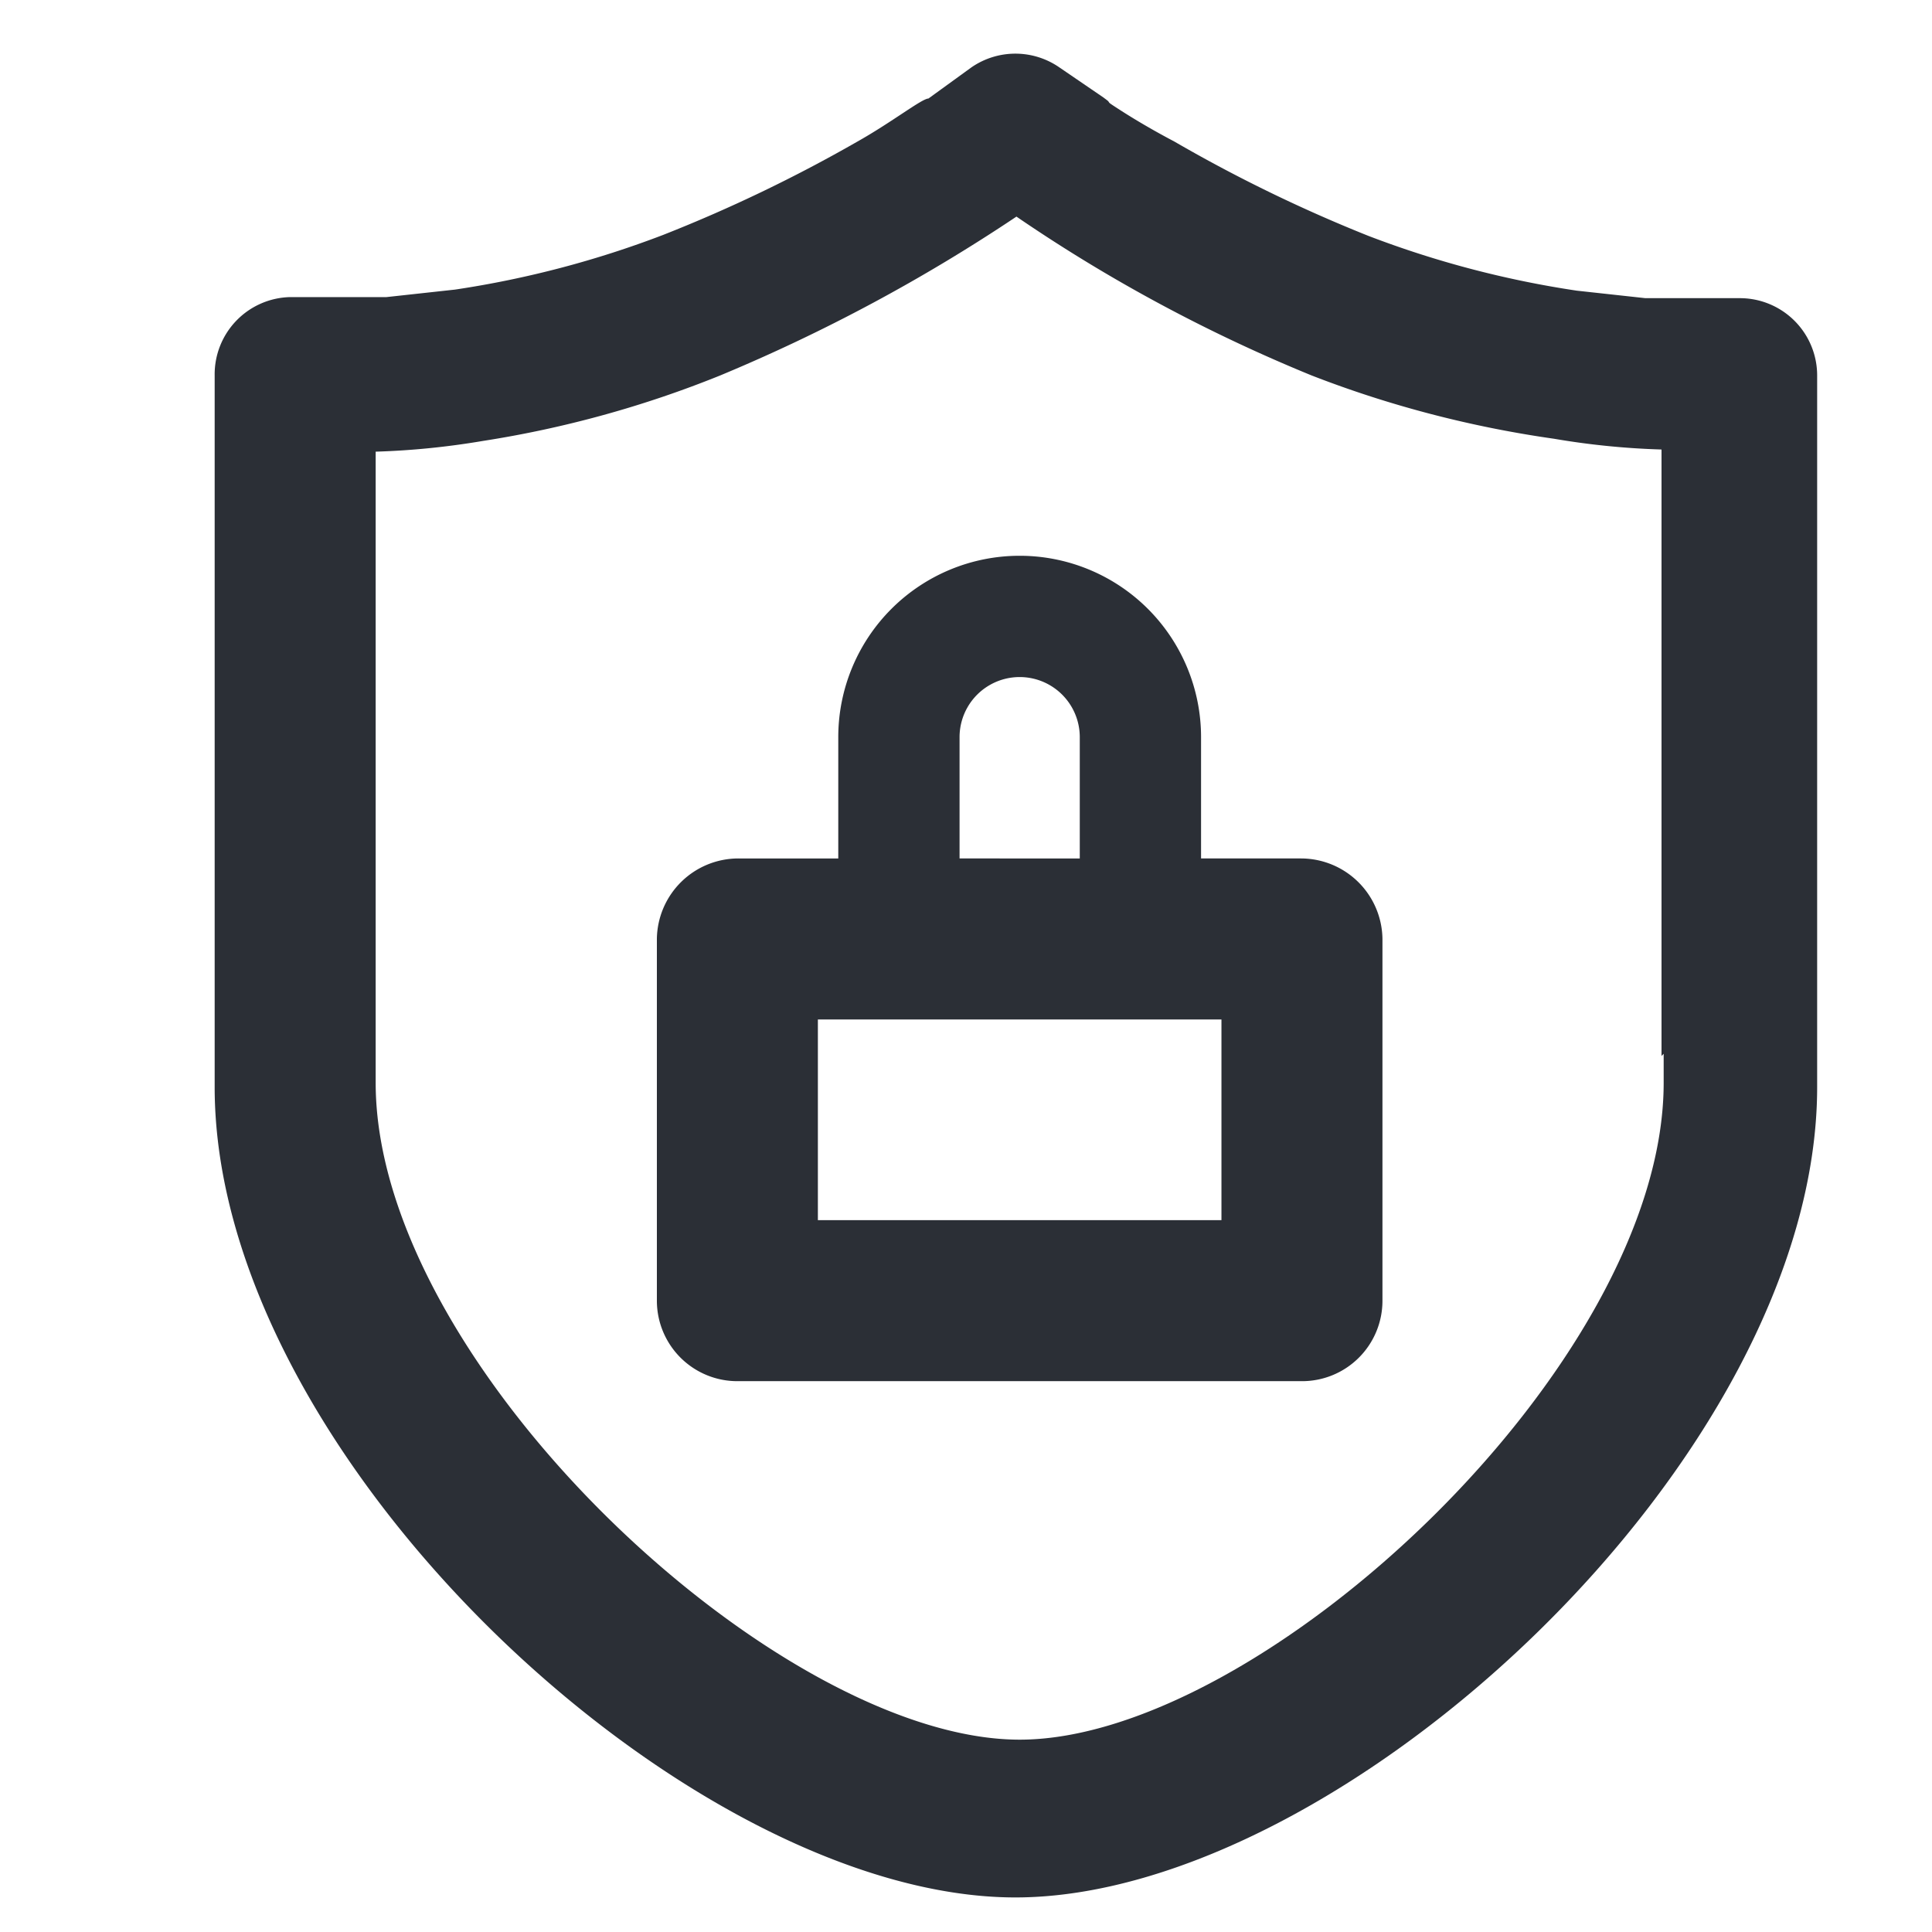 <svg t="1718181000637" class="icon" viewBox="0 0 1024 1024" version="1.1" xmlns="http://www.w3.org/2000/svg" p-id="10532" width="64" height="64"><path d="M963.129 387.868v-188.871a40.96 40.96 0 0 0-40.391-40.96h-50.631l-36.409-3.982a525.596 525.596 0 0 1-110.364-29.013 788.252 788.252 0 0 1-102.969-50.062c-10.809-5.689-20.48-11.378-28.444-16.498-7.964-5.12-5.12-3.413-6.827-5.12l-2.276-1.707-23.324-15.929a40.96 40.96 0 0 0-46.649 0l-22.756 16.498c-3.413 0-19.342 12.516-37.547 22.756a788.48 788.48 0 0 1-102.969 49.493 525.653 525.653 0 0 1-110.364 29.013l-36.409 3.982h-51.2a40.96 40.96 0 0 0-39.822 41.529v377.173c0 196.267 251.449 429.511 424.391 429.511s424.96-233.244 424.96-429.511v-188.302z m-81.351 170.667v15.36c0 149.618-213.333 348.16-341.333 348.16s-341.333-198.542-341.333-348.16v-334.507c19.058-0.569 38.116-2.503 56.889-5.689a568.889 568.889 0 0 0 125.724-34.702 910.222 910.222 0 0 0 157.013-84.196c49.038 33.564 101.49 61.724 156.444 84.196 41.415 16.1 84.594 27.307 128.569 33.564a409.6 409.6 0 0 0 56.889 5.689v321.422l1.138-1.138z" fill="#2B2F36" p-id="10533"></path><path d="M689.493 454.997h-52.907v-64.284a96.142 96.142 0 1 0-192.284 0v64.284h-52.907a43.236 43.236 0 0 0-43.236 42.667v191.716a42.667 42.667 0 0 0 43.236 42.667h298.098a42.61 42.61 0 0 0 43.236-42.667v-191.716a43.236 43.236 0 0 0-43.236-42.667z m-180.907-64.284a31.858 31.858 0 0 1 63.716 0v64.284H508.587v-64.284z m138.809 256H433.493v-106.382h213.902v106.382z" fill="#2B2F36" p-id="10534"></path></svg>